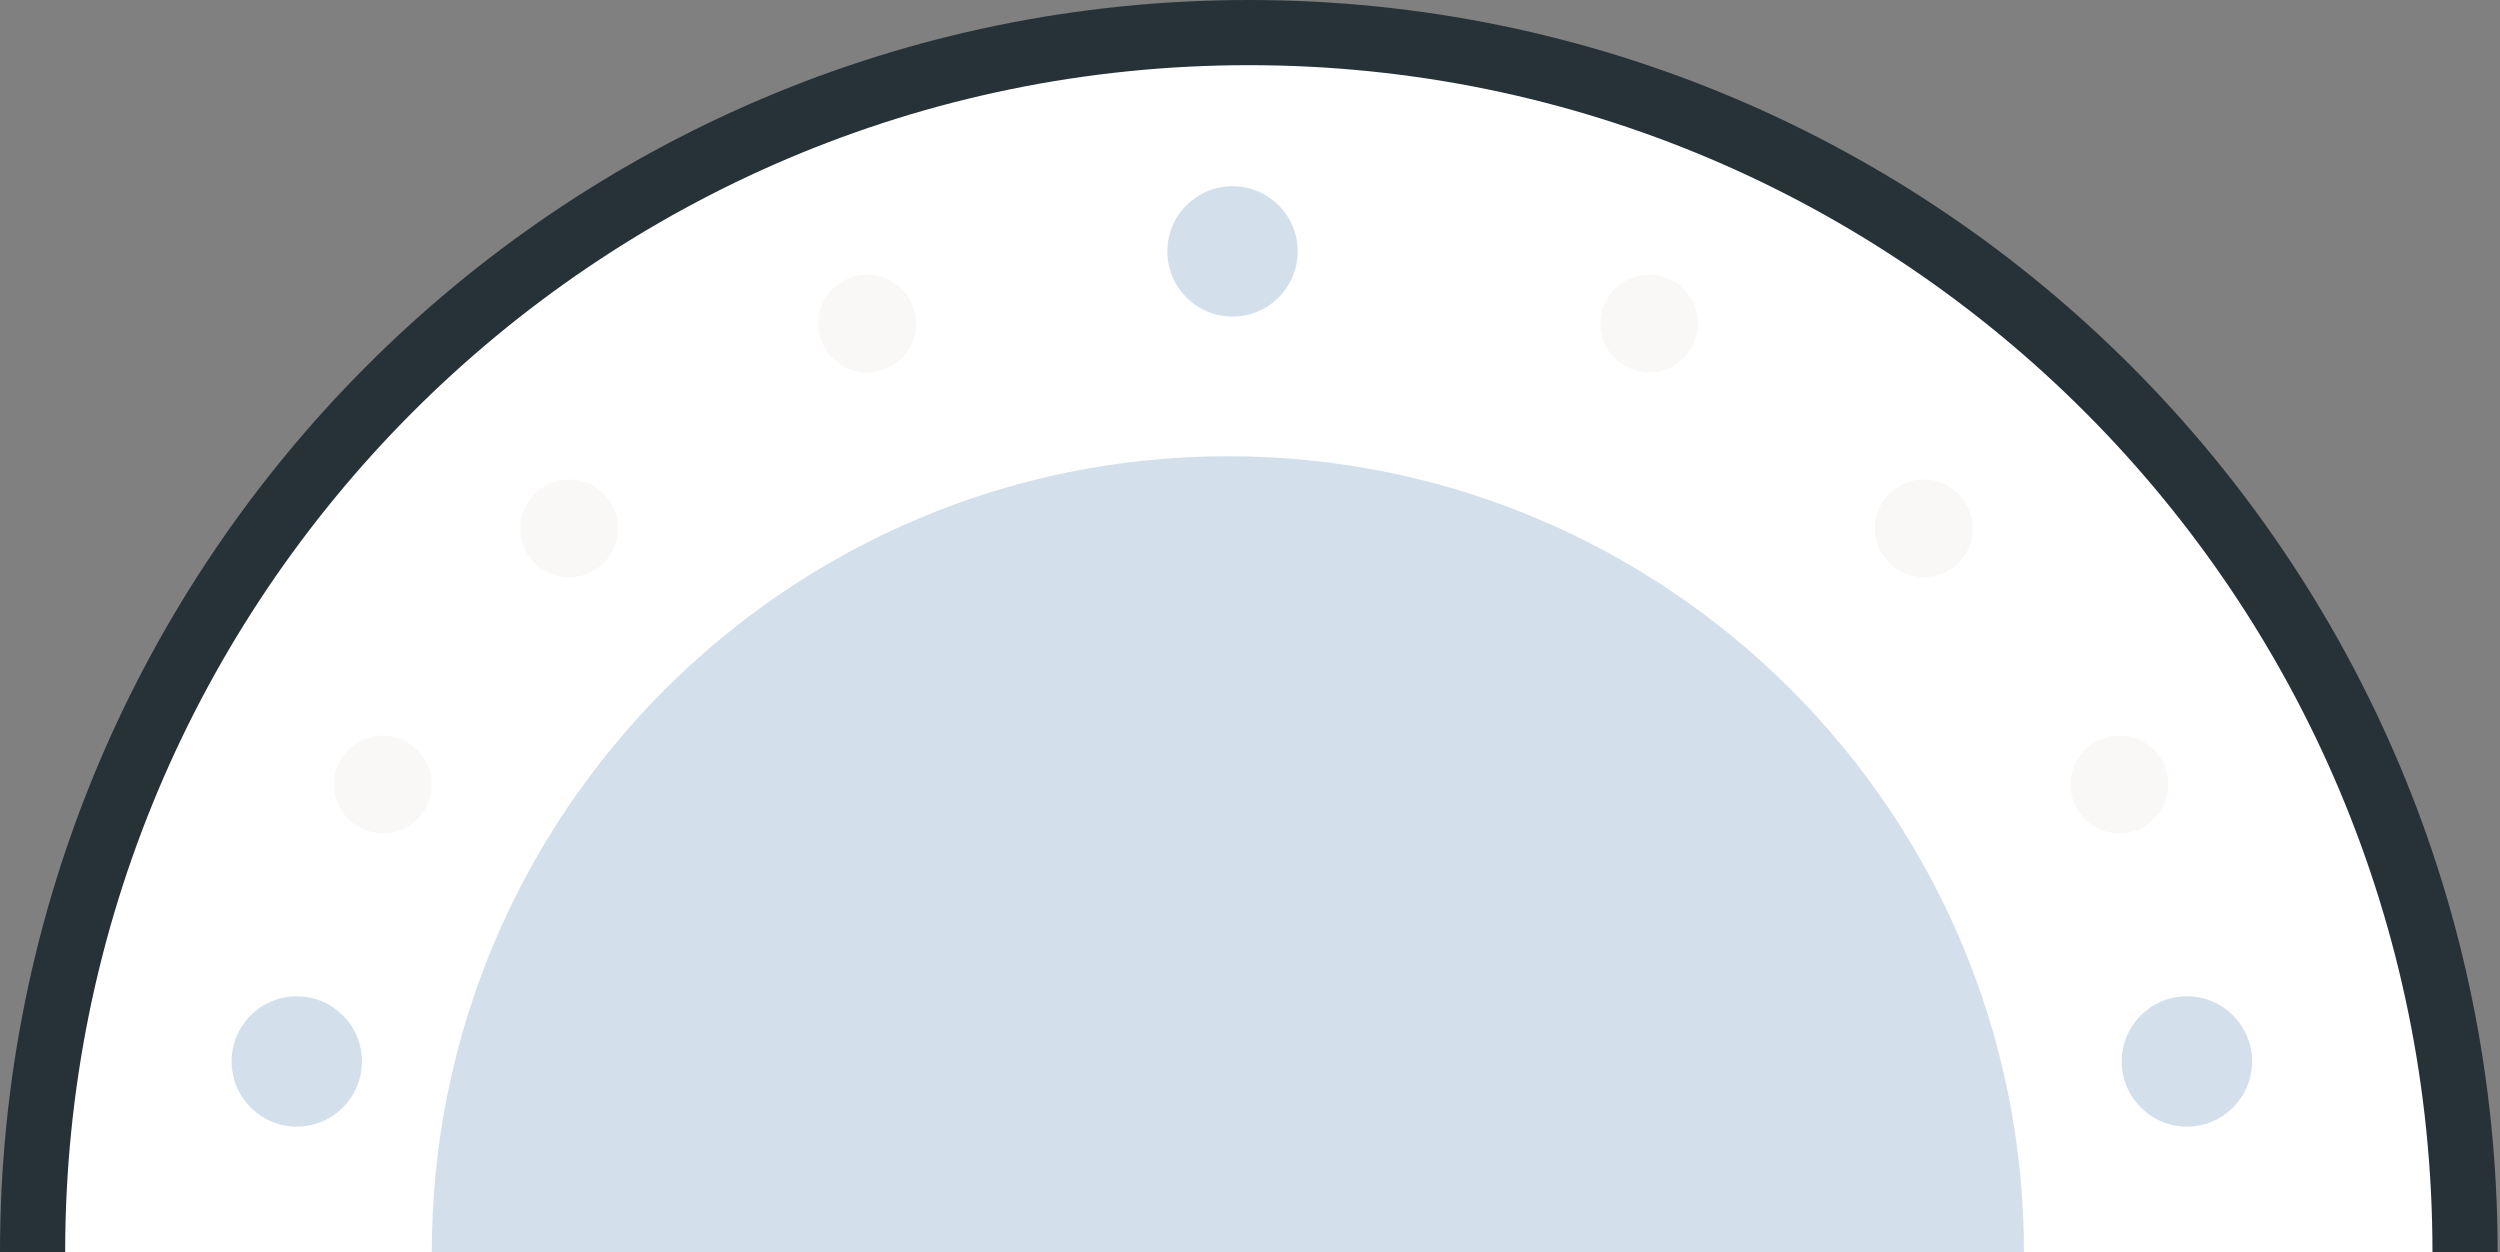 <svg width="537" height="269" viewBox="0 0 537 269" fill="none" xmlns="http://www.w3.org/2000/svg">
<rect x="0" y="0" width="537" height="269" fill="#808080" stroke="none"/>
<path d="M268.247 7C123.964 7 7 124.301 7 269H529.494C529.494 124.301 412.53 7 268.247 7Z" fill="white"/>
<path d="M263.747 98C169.306 98 92.747 174.559 92.747 269H434.747C434.747 174.559 358.188 98 263.747 98Z" fill="#D3E0EC"/>
<path fill-rule="evenodd" clip-rule="evenodd" d="M268.247 14C127.849 14 14 128.148 14 269H0C0 120.454 120.079 0 268.247 0C416.415 0 536.494 120.454 536.494 269H522.494C522.494 128.148 408.645 14 268.247 14Z" fill="#263238"/>
<circle cx="63.747" cy="228" r="14" fill="#D3E0EC"/>
<circle cx="122.247" cy="113.5" r="10.5" fill="#FAF7F7"/>
<circle cx="82.247" cy="168.5" r="10.5" fill="#FAF7F7"/>
<circle cx="455.247" cy="168.5" r="10.5" fill="#FAF7F7"/>
<circle cx="186.247" cy="69.5" r="10.5" fill="#FAF7F7"/>
<circle cx="354.247" cy="69.5" r="10.5" fill="#FAF7F7"/>
<circle cx="413.247" cy="113.5" r="10.5" fill="#FAF7F7"/>
<circle cx="469.747" cy="228" r="14" fill="#D3E0EC"/>
<circle cx="264.747" cy="54" r="14" fill="#D3E0EC"/>
</svg>
